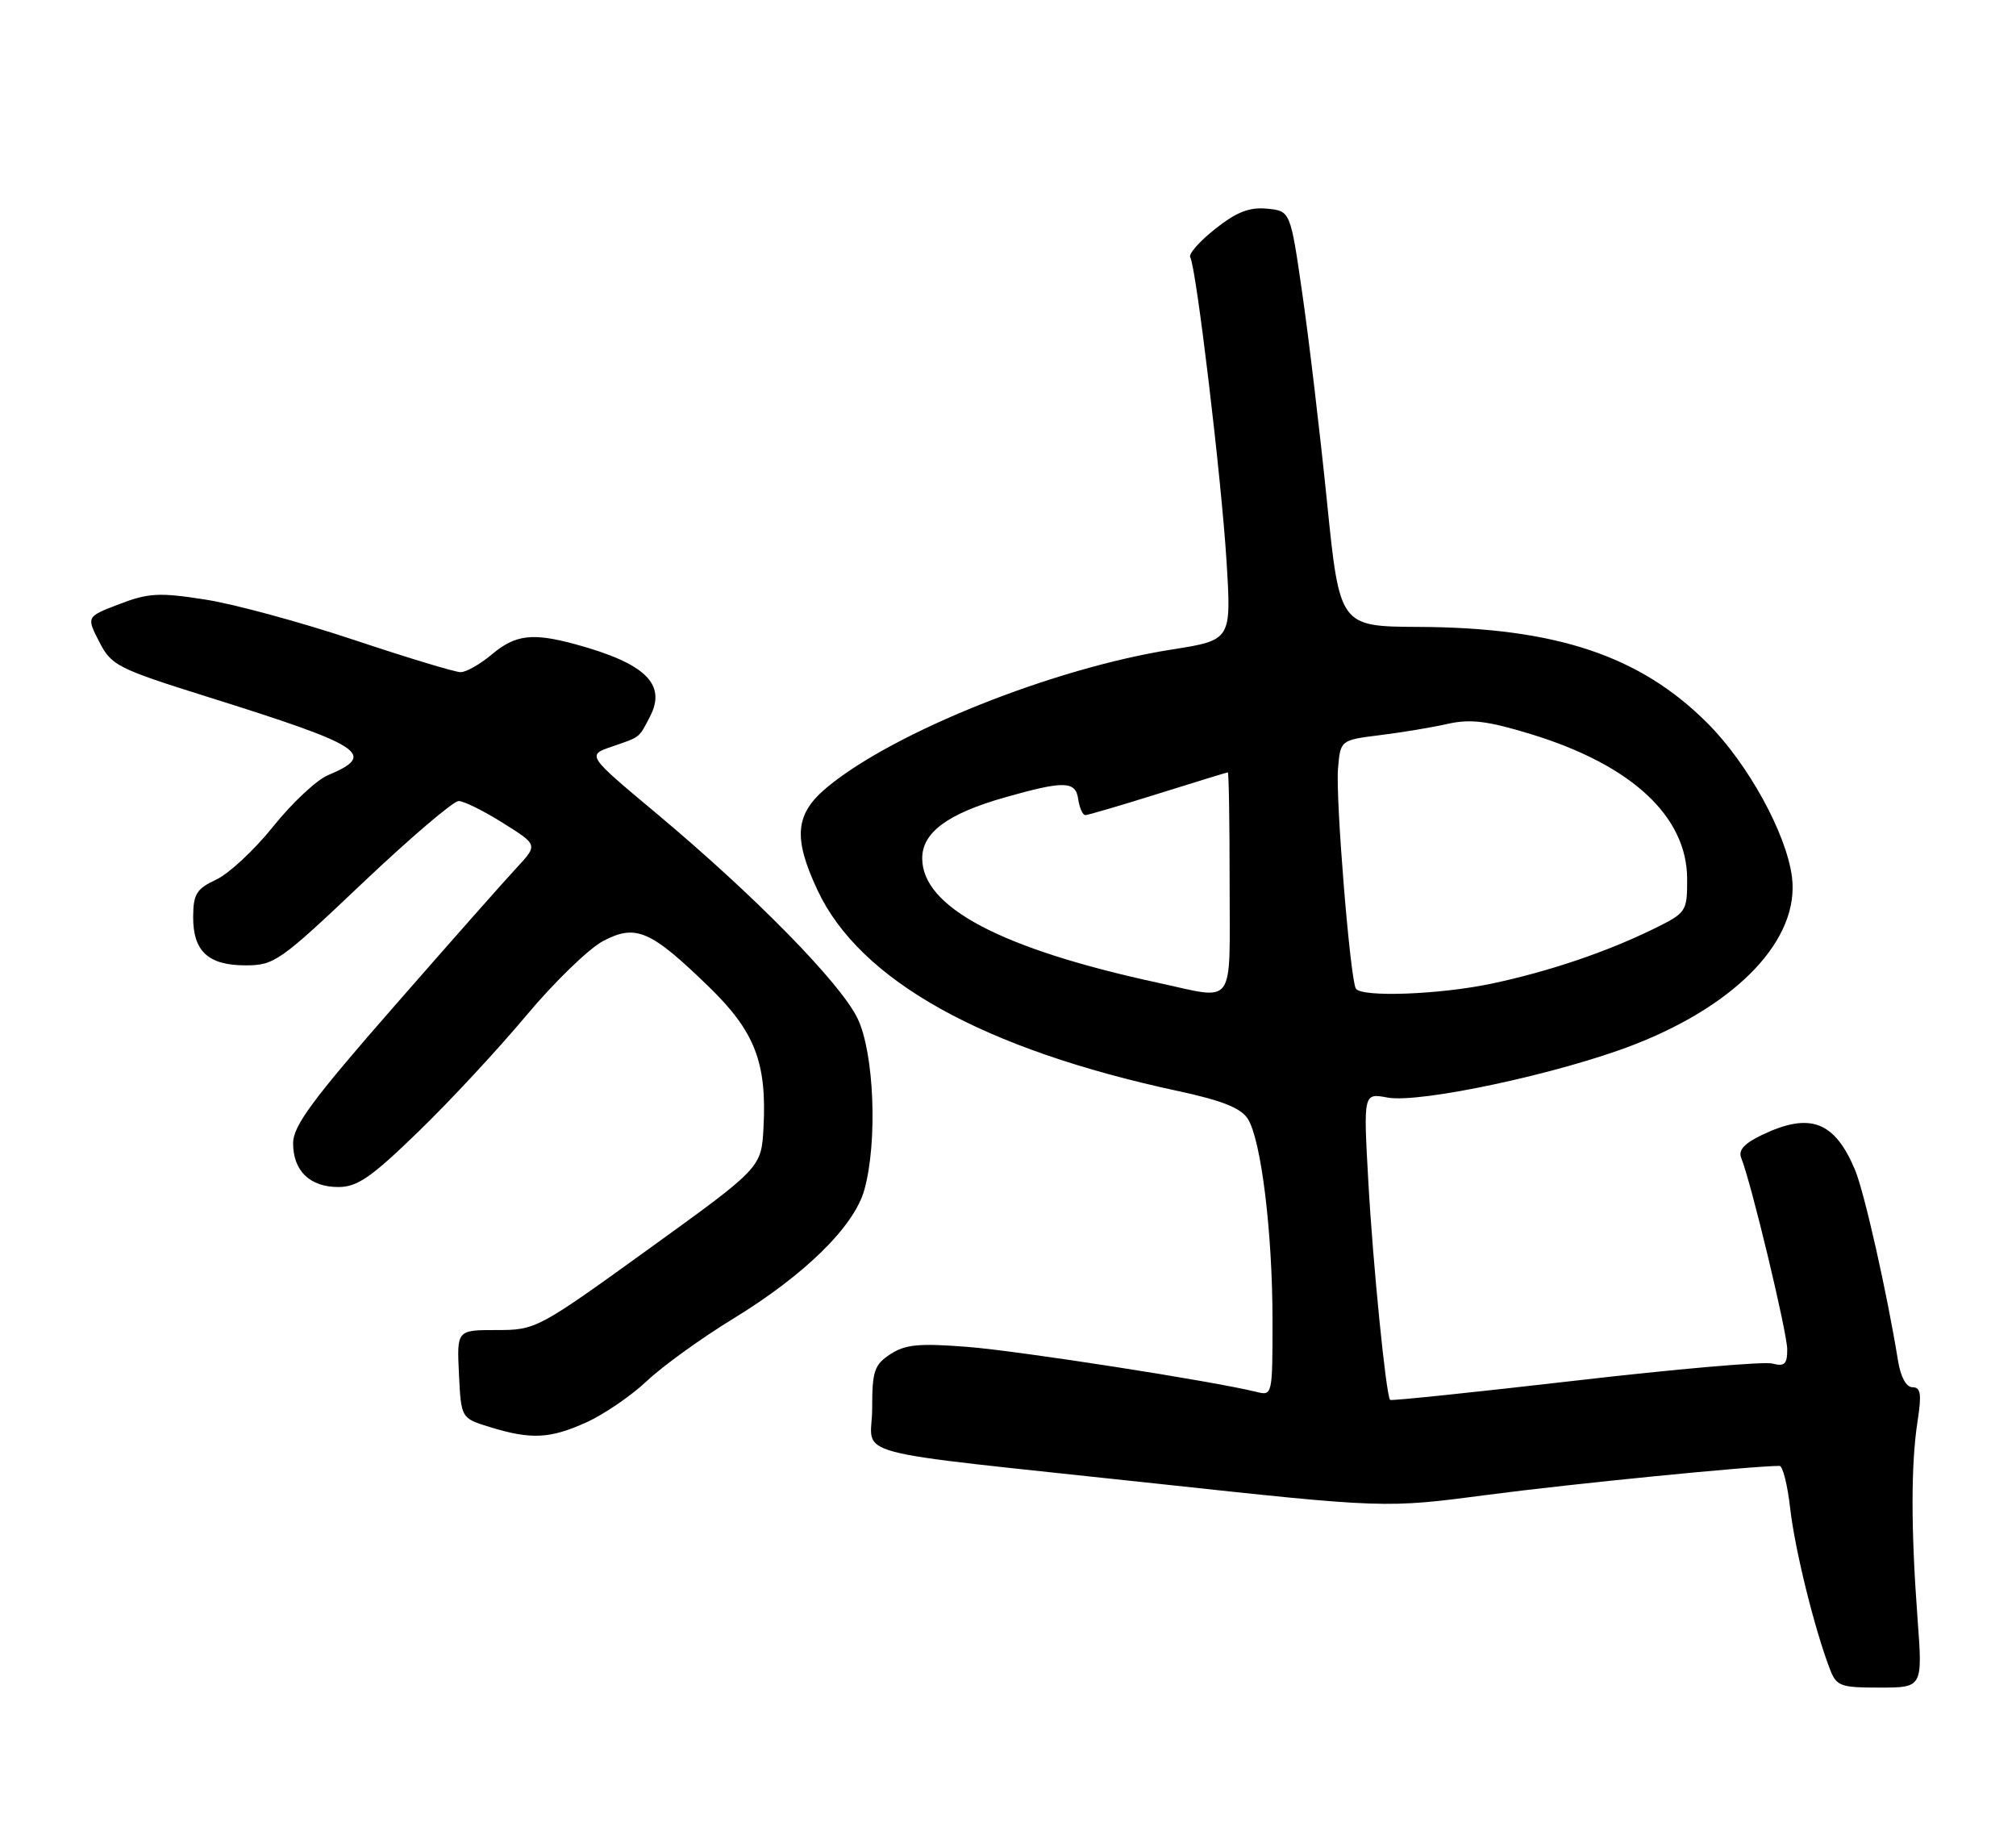 <?xml version="1.0" encoding="UTF-8" standalone="no"?>
<!DOCTYPE svg PUBLIC "-//W3C//DTD SVG 1.1//EN" "http://www.w3.org/Graphics/SVG/1.1/DTD/svg11.dtd" >
<svg xmlns="http://www.w3.org/2000/svg" xmlns:xlink="http://www.w3.org/1999/xlink" version="1.1" viewBox="0 0 282 256">
 <g >
 <path fill="currentColor"
d=" M 268.22 226.25 C 267.30 213.83 267.30 204.77 268.23 198.75 C 268.82 194.95 268.67 194.00 267.53 194.00 C 266.64 194.00 265.86 192.56 265.49 190.25 C 263.98 180.90 260.79 166.74 259.49 163.62 C 256.64 156.81 253.20 155.50 246.50 158.70 C 243.98 159.90 243.12 160.85 243.57 161.95 C 244.95 165.35 250.00 186.37 250.00 188.72 C 250.00 190.78 249.62 191.13 247.89 190.68 C 246.73 190.38 234.29 191.46 220.25 193.09 C 206.20 194.71 194.59 195.92 194.45 195.77 C 193.88 195.17 192.04 176.76 191.40 165.18 C 190.71 152.85 190.71 152.85 194.10 153.49 C 198.60 154.32 218.16 150.13 228.50 146.12 C 243.12 140.45 251.77 131.28 250.66 122.63 C 249.88 116.56 244.51 106.80 238.84 101.13 C 229.40 91.68 217.63 87.76 198.45 87.67 C 187.39 87.61 187.39 87.61 185.61 70.06 C 184.63 60.40 183.08 47.33 182.16 41.00 C 180.50 29.50 180.50 29.50 177.22 29.18 C 174.76 28.95 172.96 29.65 169.97 32.02 C 167.78 33.76 166.21 35.54 166.49 35.98 C 167.32 37.33 170.85 66.85 171.57 78.51 C 172.25 89.52 172.25 89.52 163.92 90.83 C 147.36 93.44 125.13 102.31 115.75 110.05 C 111.21 113.80 110.89 117.10 114.36 124.50 C 120.29 137.14 137.53 146.73 164.85 152.59 C 170.90 153.89 173.57 154.95 174.53 156.44 C 176.41 159.35 178.00 172.32 178.00 184.68 C 178.00 195.11 177.98 195.21 175.75 194.65 C 169.78 193.16 142.57 188.92 135.29 188.35 C 128.56 187.83 126.63 188.01 124.54 189.38 C 122.30 190.85 122.00 191.73 122.00 196.94 C 122.00 203.96 117.05 202.65 161.64 207.46 C 193.78 210.93 193.78 210.93 208.14 209.04 C 219.67 207.52 245.08 205.00 248.93 205.00 C 249.37 205.00 250.04 207.66 250.41 210.91 C 251.05 216.60 253.77 227.64 255.92 233.29 C 256.88 235.82 257.35 236.00 262.95 236.00 C 268.95 236.00 268.95 236.00 268.22 226.25 Z  M 82.00 198.92 C 84.47 197.81 88.30 195.19 90.50 193.11 C 92.70 191.04 98.10 187.14 102.50 184.45 C 112.56 178.31 119.49 171.51 120.91 166.38 C 122.78 159.66 122.28 147.21 119.95 142.41 C 117.56 137.46 105.55 125.23 91.81 113.74 C 82.08 105.61 82.08 105.61 85.62 104.40 C 89.63 103.02 89.34 103.25 90.92 100.21 C 93.28 95.68 90.27 92.76 80.50 90.10 C 74.49 88.46 72.09 88.75 68.82 91.50 C 67.18 92.88 65.21 94.00 64.43 94.00 C 63.66 94.00 56.95 91.97 49.52 89.49 C 42.09 87.01 32.71 84.46 28.68 83.84 C 22.29 82.84 20.77 82.92 16.72 84.47 C 12.08 86.24 12.08 86.24 13.88 89.75 C 15.58 93.07 16.40 93.49 29.09 97.47 C 50.94 104.32 52.77 105.51 45.87 108.41 C 44.28 109.08 40.84 112.30 38.23 115.56 C 35.62 118.83 32.03 122.17 30.26 123.00 C 27.50 124.29 27.04 125.02 27.02 128.18 C 26.99 133.03 29.12 135.00 34.36 135.00 C 38.37 135.00 39.18 134.43 50.70 123.50 C 57.37 117.18 63.43 112.01 64.16 112.02 C 64.90 112.03 67.69 113.41 70.37 115.10 C 75.24 118.15 75.24 118.15 72.29 121.33 C 70.66 123.07 62.96 131.78 55.17 140.69 C 43.71 153.78 41.00 157.45 41.00 159.87 C 41.00 163.74 43.34 166.00 47.34 166.00 C 49.98 166.00 51.95 164.64 58.53 158.25 C 62.93 153.99 69.72 146.68 73.63 142.00 C 77.55 137.32 82.38 132.64 84.38 131.59 C 88.94 129.19 91.01 130.09 99.16 138.00 C 105.59 144.24 107.28 148.60 106.80 157.68 C 106.50 163.29 106.50 163.29 90.76 174.65 C 75.21 185.87 74.96 186.00 69.46 186.00 C 63.90 186.00 63.90 186.00 64.20 192.16 C 64.50 198.33 64.50 198.33 68.50 199.56 C 74.28 201.34 76.93 201.21 82.00 198.92 Z  M 162.00 137.44 C 140.04 132.69 129.00 126.87 129.00 120.03 C 129.00 116.42 132.55 113.80 140.50 111.53 C 148.84 109.16 150.46 109.19 150.82 111.75 C 151.00 112.99 151.45 113.99 151.82 113.99 C 152.19 113.98 156.78 112.64 162.00 111.00 C 167.22 109.36 171.61 108.02 171.75 108.01 C 171.89 108.01 172.00 114.97 172.00 123.50 C 172.00 141.17 172.97 139.81 162.00 137.44 Z  M 189.66 138.25 C 188.86 136.94 186.81 111.68 187.16 107.50 C 187.50 103.50 187.50 103.50 193.00 102.81 C 196.03 102.44 200.30 101.73 202.50 101.23 C 205.68 100.52 208.07 100.81 214.13 102.66 C 228.22 106.96 236.00 114.17 236.00 122.95 C 236.00 127.51 235.90 127.65 231.25 129.93 C 224.63 133.16 216.69 135.85 208.68 137.55 C 201.43 139.09 190.42 139.50 189.66 138.25 Z "/>
</g>
</svg>